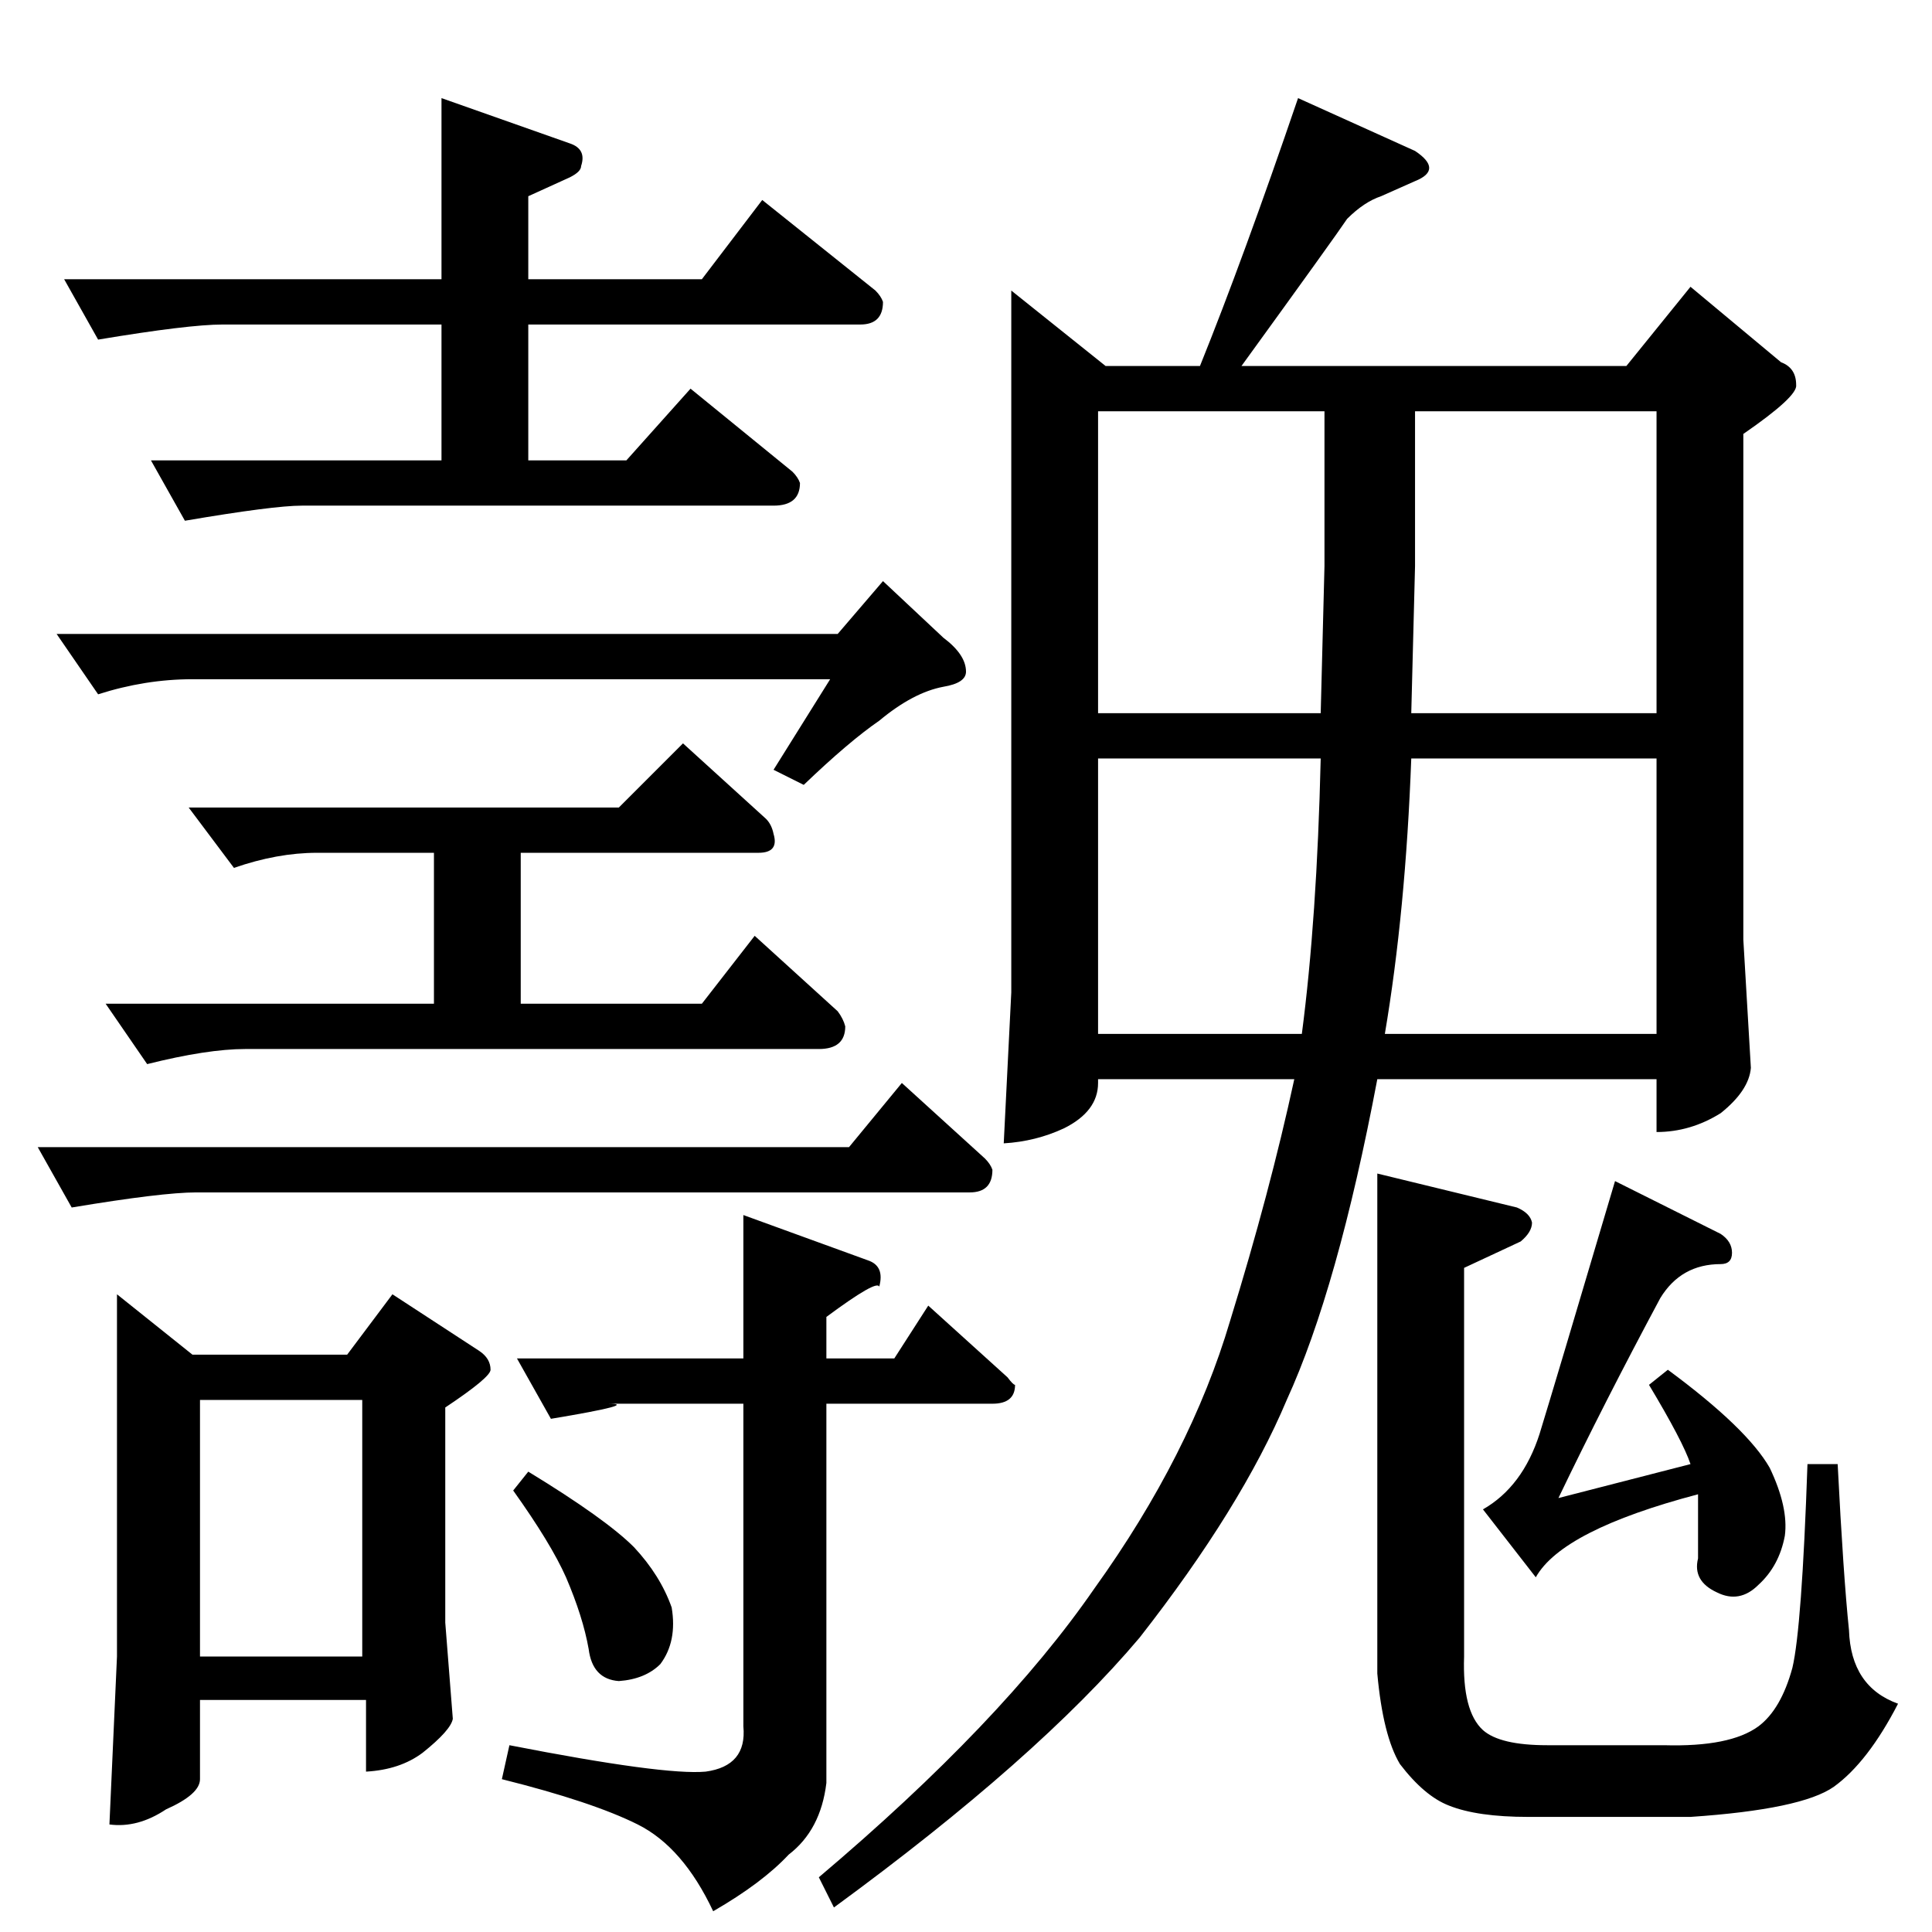<?xml version="1.0" standalone="no"?>
<!DOCTYPE svg PUBLIC "-//W3C//DTD SVG 1.1//EN" "http://www.w3.org/Graphics/SVG/1.1/DTD/svg11.dtd" >
<svg xmlns="http://www.w3.org/2000/svg" xmlns:xlink="http://www.w3.org/1999/xlink" version="1.1" viewBox="0 -205 1024 1024">
  <g transform="matrix(1 0 0 -1 0 819)">
   <path fill="currentColor"
d="M302 948q9 -3 6 -12q0 -3 -6 -6l-22 -10v-44h92l32 42l60 -48q3 -3 4 -6q0 -12 -12 -12h-176v-72h52l34 38l54 -44q3 -3 4 -6q0 -12 -14 -12h-250q-15 0 -62 -8l-18 32h154v72h-116q-18 0 -66 -8l-18 32h200v96l68 -24v0v0zM62 338l40 -32h82l24 32l46 -30q6 -4 6 -10
q0 -4 -24 -20v-114l4 -51q-1 -6 -16 -18q-12 -9 -30 -10v38h-88v-42q0 -8 -18 -16q-15 -10 -30 -8l4 89v192v0v0zM106 146h86v136h-86v-136v0v0zM272 234l8 10q41 -25 56 -40q14 -15 20 -32q3 -18 -6 -30q-8 -8 -22 -9q-14 1 -16 17q-3 17 -12 38q-8 18 -28 46v0v0zM750 944
q15 -10 0 -16l-18 -8q-9 -3 -18 -12q-6 -9 -56 -78h204l34 42l48 -40q8 -3 8 -12q1 -6 -28 -26v-268l4 -68q-1 -12 -16 -24q-16 -10 -34 -10v28h-148q-21 -111 -48 -170q-24 -57 -78 -126q-54 -64 -162 -143l-8 16q97 82 146 153q51 71 72 142q21 68 34 128h-104v-2
q0 -15 -18 -24q-15 -7 -32 -8l4 80v372l50 -40h50q23 57 52 142l62 -28v0v0zM582 476h108q8 61 10 146h-118v-146v0v0zM748 622q-3 -81 -14 -146h144v146h-130v0v0zM582 646h118l2 78v82h-120v-160v0v0zM750 806v-82l-2 -78h130v160h-128v0v0zM786 224q21 12 30 40
q8 26 40 134l56 -28q6 -4 6 -10t-6 -6q-21 0 -32 -18q-30 -56 -54 -106l70 18q-4 12 -22 42l10 8q42 -31 54 -52q10 -21 8 -36q-3 -16 -14 -26q-10 -10 -22 -4q-13 6 -10 18v34q-72 -19 -86 -44l-28 36v0v0zM776 146q-1 -29 10 -39q9 -8 34 -8h62q35 -1 50 10q12 9 18 31
q5 21 8 108h16q3 -59 6 -88q1 -30 26 -39q-16 -31 -34 -44q-17 -12 -76 -16h-86q-27 0 -42 6q-13 5 -26 22q-9 15 -12 48v265l74 -18q7 -3 8 -8q0 -5 -6 -10l-30 -14v-206v0v0zM450 416l28 34l44 -40q3 -3 4 -6q0 -12 -12 -12h-410q-18 0 -66 -8l-18 32h430v0v0zM100 596
h228l34 34l44 -40q3 -3 4 -8q3 -10 -8 -10h-126v-80h96l28 36l44 -40q3 -4 4 -8q0 -12 -14 -12h-304q-20 0 -52 -8l-22 32h174v80h-62q-21 0 -44 -8l-24 32v0v0zM444 688l24 28l32 -30q12 -9 12 -18q0 -6 -12 -8q-16 -3 -34 -18q-16 -11 -40 -34l-16 8l30 48h-338
q-25 0 -50 -8l-22 32h414v0v0zM274 304h120v76l66 -24q9 -3 6 -14q-1 4 -28 -16v-22h36l18 28l42 -38q3 -4 4 -4q0 -10 -12 -10h-88v-201q-3 -25 -20 -38q-14 -15 -40 -30q-16 34 -40 46t-72 24l4 18q82 -16 104 -14q22 3 20 24v171h-72q18 0 -30 -8l-18 32v0v0z" />
  </g>

</svg>
